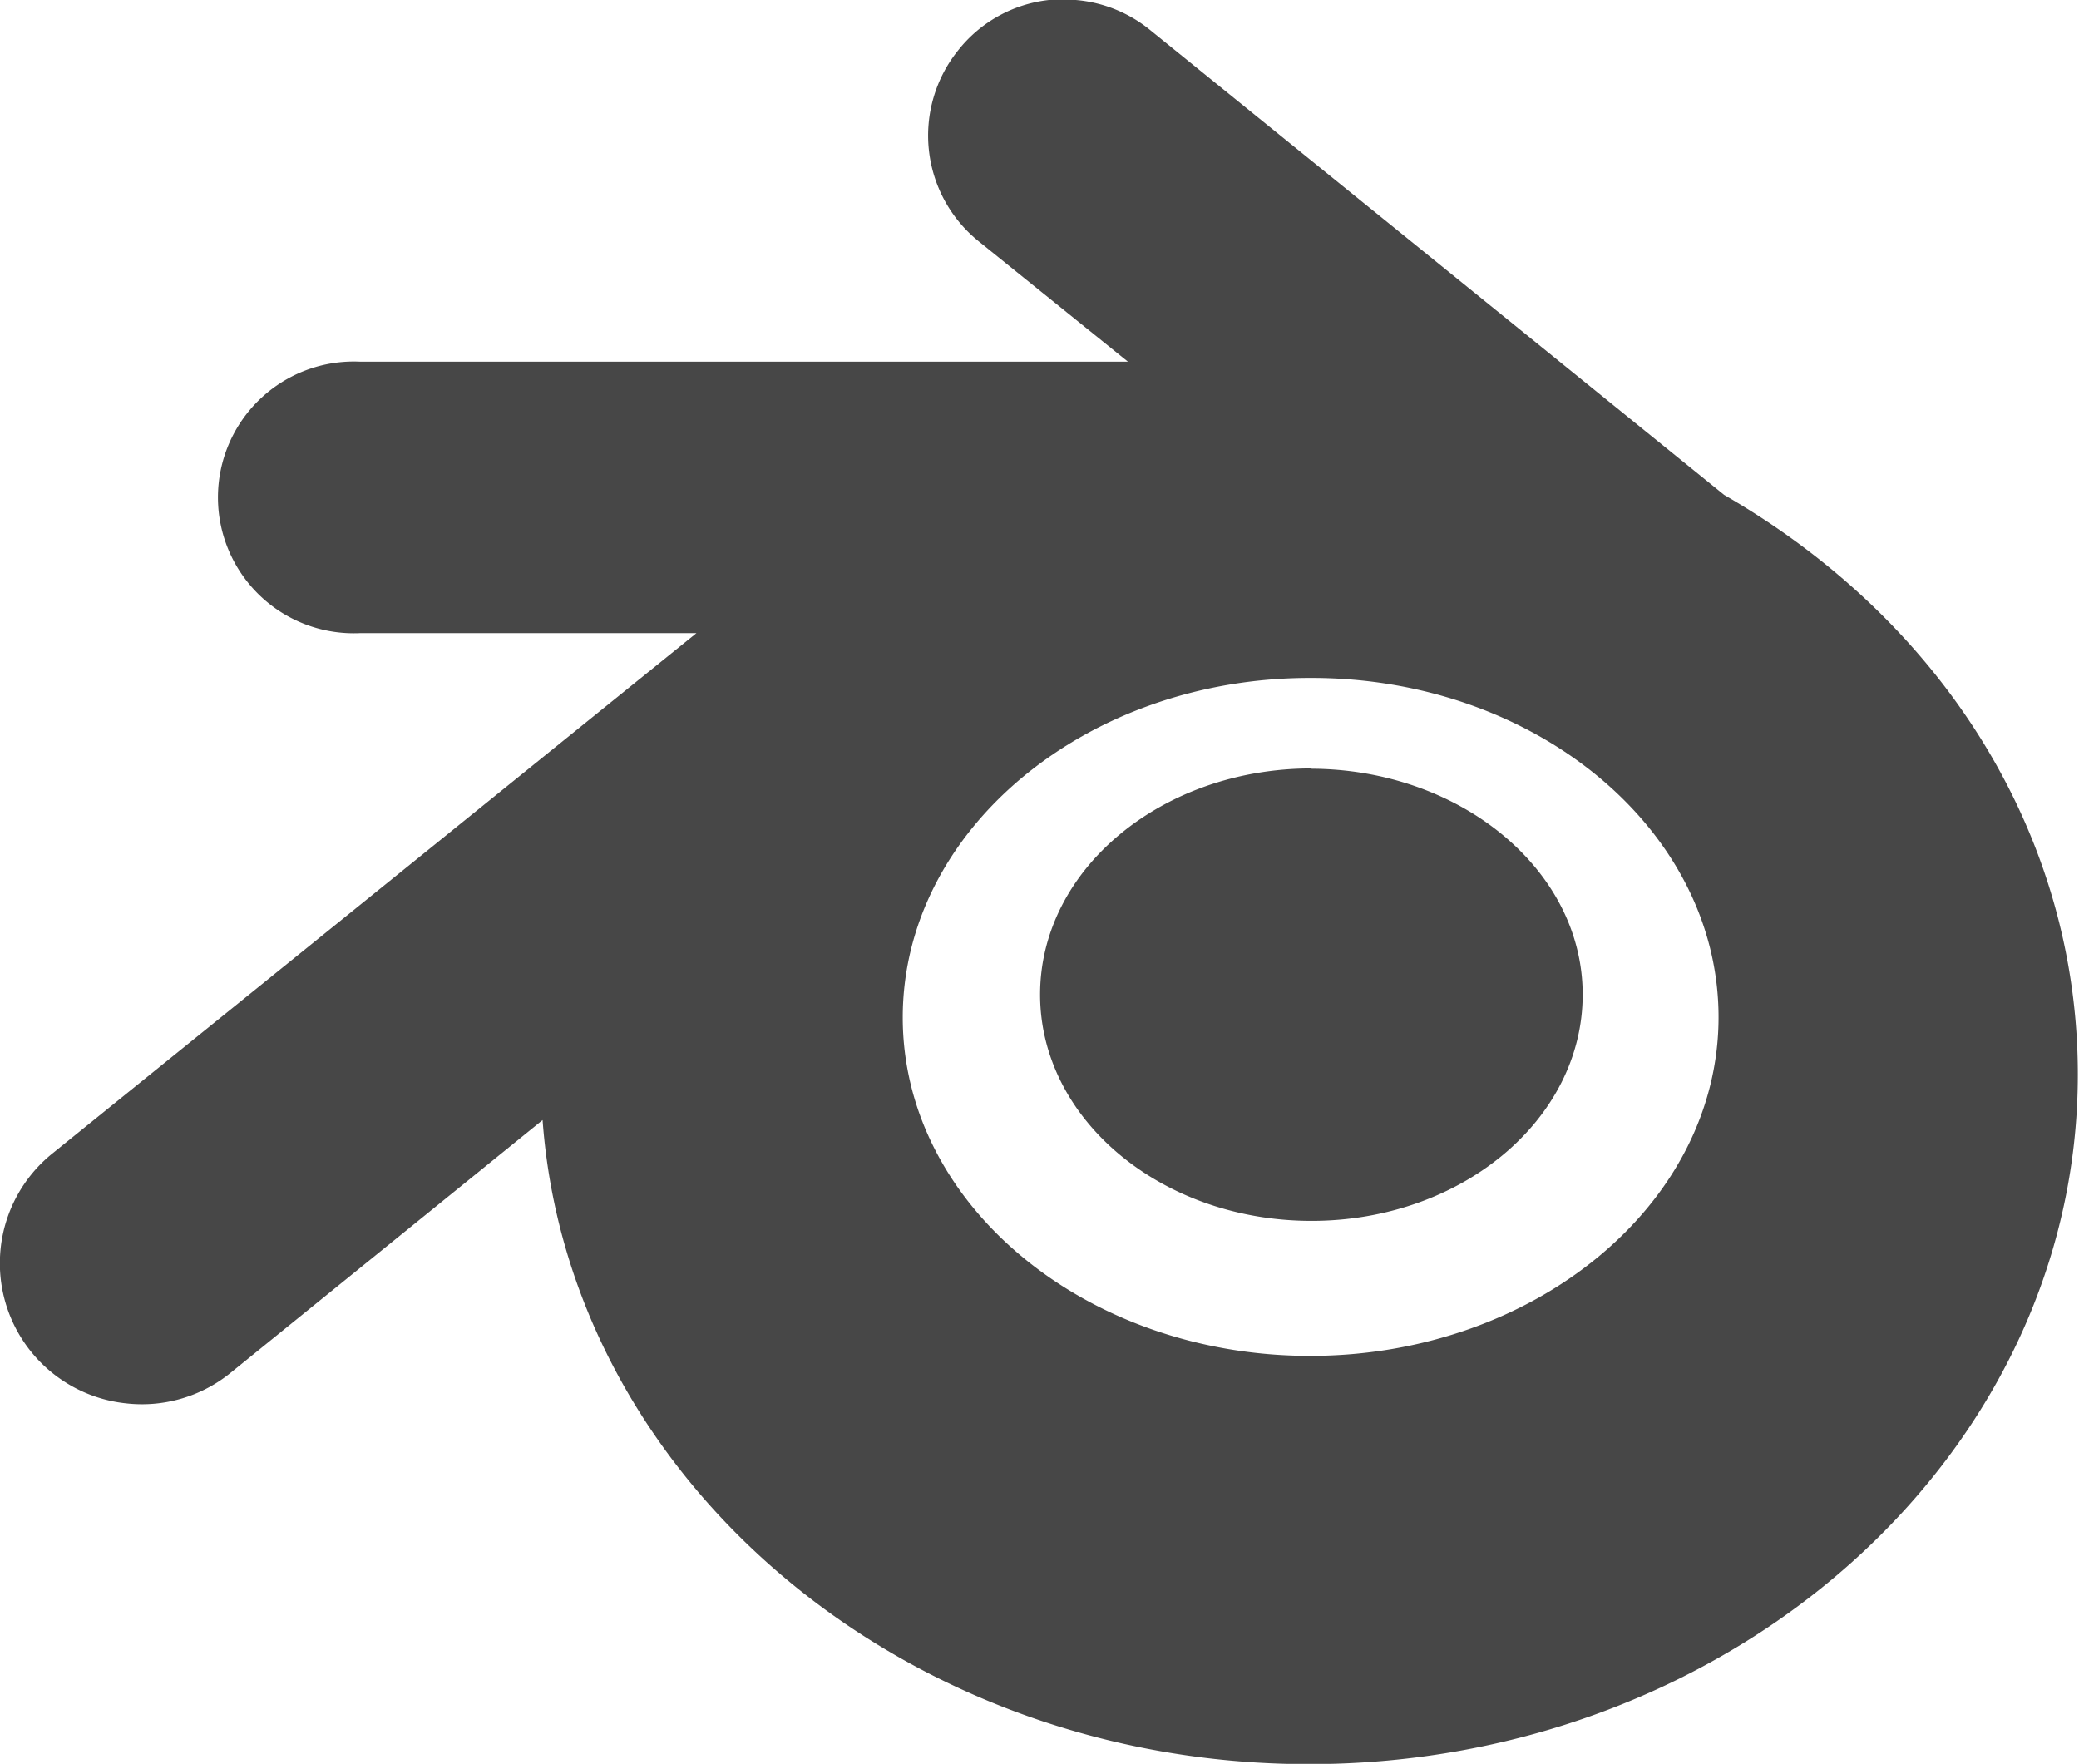 <svg xmlns="http://www.w3.org/2000/svg" viewBox="0 0 70.54 59.84"><defs><style>.cls-1{fill:#474747;}</style></defs><title>blender</title><g id="Layer_2" data-name="Layer 2"><g id="Layer_1-2" data-name="Layer 1"><path class="cls-1" d="M36.5,0a4,4,0,0,0-.91,0A4.56,4.56,0,0,0,32.5,1.72a4.61,4.61,0,0,0,.71,6.47l5.06,4.08H12.22a4.61,4.61,0,1,0,0,9.21H23.63L1.77,39.14a4.78,4.78,0,0,0,2.5,8.47,4.77,4.77,0,0,0,3.51-1L18.41,38c.89,12.18,12.23,21.85,26,21.85,14.38,0,26.09-10.5,26.09-23.4,0-8-4.47-15.32-12-19.66L39,1A4.59,4.59,0,0,0,36.5,0Zm8,23c7.61,0,13.81,5.16,13.81,11.51S52.06,46,44.45,46,30.63,40.87,30.63,34.52,36.83,23,44.45,23Zm0,3.07c-5.09,0-9.21,3.43-9.21,7.67s4.12,7.68,9.21,7.68,9.2-3.44,9.2-7.68S49.53,26.08,44.45,26.08Z"/></g></g></svg>